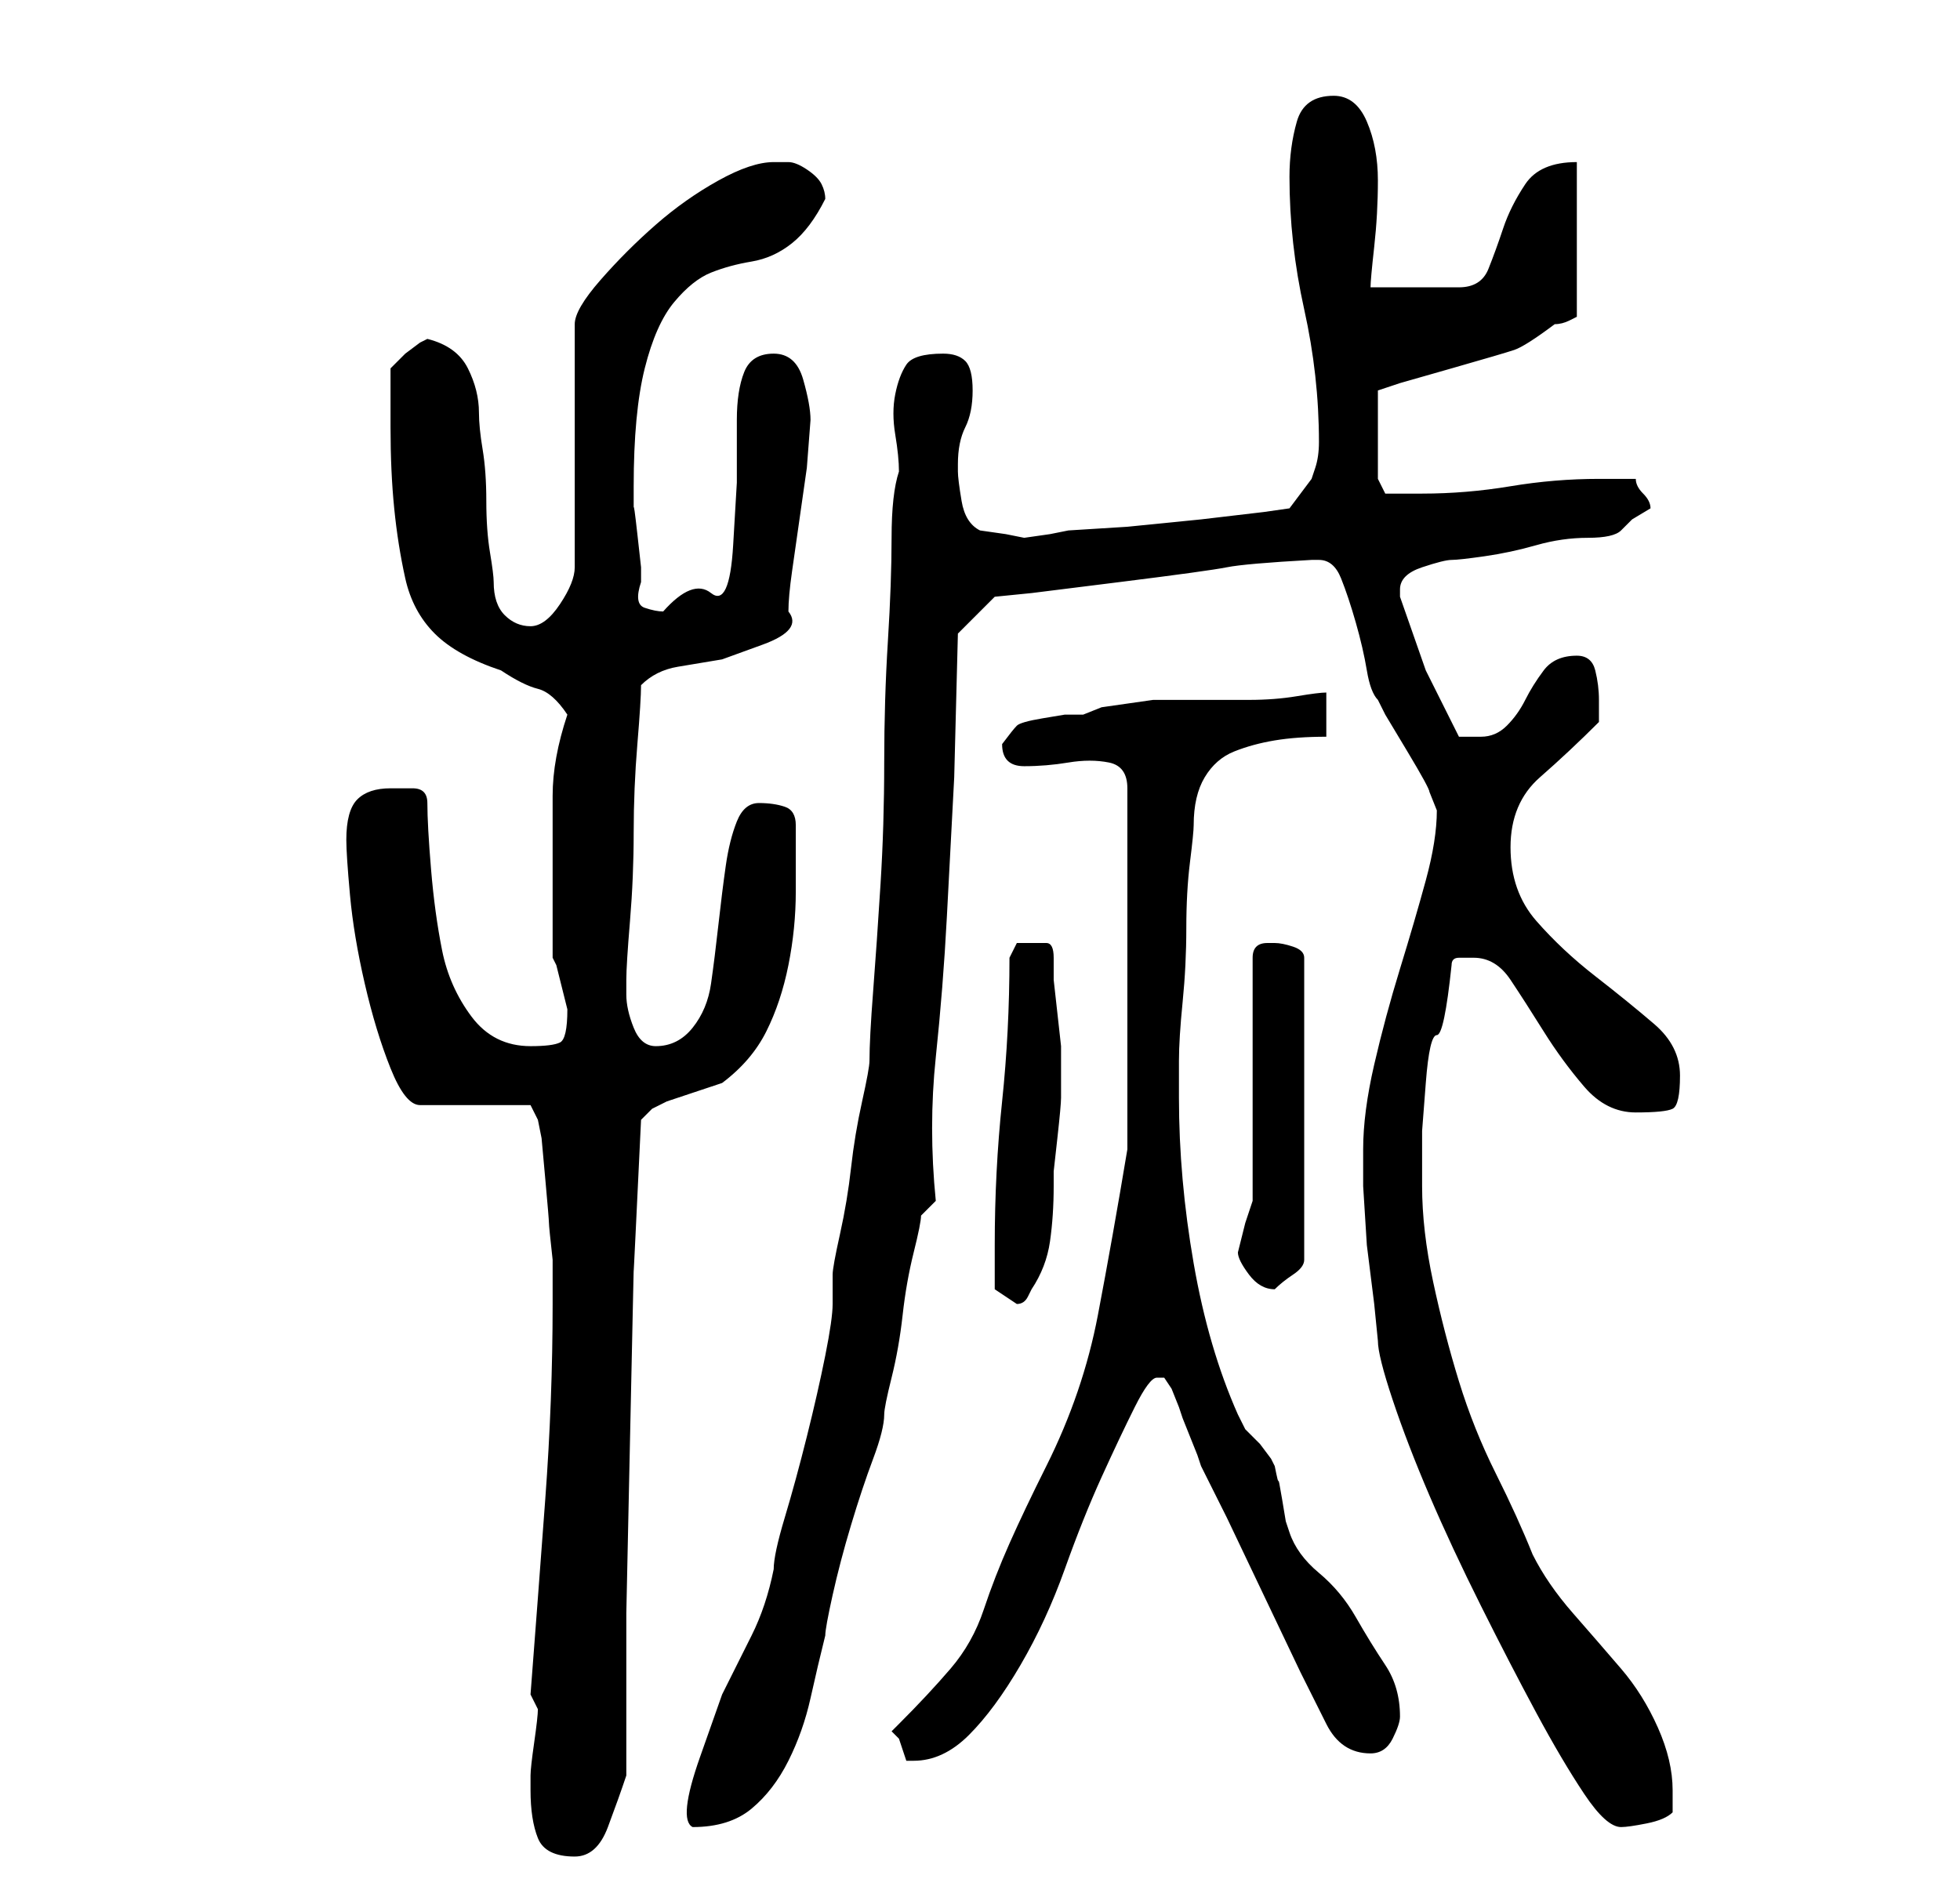 <?xml version="1.0" standalone="no"?>
<!DOCTYPE svg PUBLIC "-//W3C//DTD SVG 1.1//EN" "http://www.w3.org/Graphics/SVG/1.1/DTD/svg11.dtd" >
<svg xmlns="http://www.w3.org/2000/svg" xmlns:xlink="http://www.w3.org/1999/xlink" version="1.1" viewBox="-10 0 266 256">
   <path fill="currentColor"
d="M62 243q0 4 1 6.5t5 2.5q3 0 4.5 -4t2.5 -7v-22t0.5 -23.5t0.5 -23t1 -20.5l0.5 -0.5l1 -1t2 -1l3 -1l3 -1l1.5 -0.5q4 -3 6 -7t3 -9t1 -10v-9q0 -2 -1.5 -2.5t-3.5 -0.5t-3 2.5t-1.5 6t-1 8t-1 8t-2.5 6t-5 2.5q-2 0 -3 -2.5t-1 -4.5v-1v-1q0 -2 0.5 -8t0.5 -12t0.5 -12
t0.5 -8q2 -2 5 -2.5l6 -1t5.5 -2t3.5 -4.5q0 -2 0.5 -5.5l1 -7l1 -7t0.5 -6.5q0 -2 -1 -5.5t-4 -3.5t-4 2.5t-1 6.5v8.5t-0.5 8.5t-3 6.5t-6.5 2.5q-1 0 -2.5 -0.5t-0.5 -3.5v-2t-0.5 -4.5t-0.5 -3.5v-3q0 -10 1.5 -16t4 -9t5 -4t5.5 -1.5t5.5 -2.5t4.5 -6q0 -1 -0.5 -2
t-2 -2t-2.5 -1h-2q-3 0 -7.5 2.5t-8.5 6t-7.5 7.5t-3.5 6v33q0 2 -2 5t-4 3t-3.5 -1.5t-1.5 -4.5q0 -1 -0.5 -4t-0.5 -7t-0.5 -7t-0.5 -5q0 -3 -1.5 -6t-5.5 -4l-1 0.5t-2 1.5l-0.5 0.5l-1.5 1.5v8q0 6 0.5 11t1.5 9.5t4 7.5t9 5q3 2 5 2.5t4 3.5q-2 6 -2 11v11v3v4v2.5v1.5
l0.5 1t0.5 2t0.5 2t0.5 2q0 4 -1 4.5t-4 0.5q-5 0 -8 -4t-4 -9t-1.5 -11t-0.5 -9q0 -2 -2 -2h-3q-3 0 -4.5 1.5t-1.5 5.5q0 2 0.5 7.5t2 12t3.5 11.5t4 5h15l1 2l0.5 2.5t0.5 5.5t0.5 6t0.5 5v6q0 13 -1 26.5t-2 26.5l1 2q0 1 -0.5 4.5t-0.5 4.5v2zM175 156v5t0.5 8l1 8
t0.5 5q0 2 2 8t5 13t7 15t7.5 14.5t6.5 11t5 4.5q1 0 3.5 -0.5t3.5 -1.5v-1v-2q0 -4 -2 -8.5t-5 -8t-6.5 -7.5t-5.5 -8q-2 -5 -5 -11t-5 -12.5t-3.5 -13.5t-1.5 -13v-7.5t0.5 -6.5t1.5 -6.5t2 -9.5q0 -1 1 -1h2q3 0 5 3t4.5 7t5.5 7.5t7 3.5t5 -0.5t1 -4.5t-3.5 -7t-8 -6.5
t-8 -7.5t-3.5 -10t4 -9.5t8 -7.5v-1v-2q0 -2 -0.5 -4t-2.5 -2q-3 0 -4.5 2t-2.5 4t-2.5 3.5t-3.5 1.5h-1.5h-1.5l-4.5 -9t-3.5 -10v-1q0 -2 3 -3t4 -1t4.5 -0.5t7 -1.5t7 -1t4.5 -1l1.5 -1.5t2.5 -1.5q0 -1 -1 -2t-1 -2h-5q-6 0 -12 1t-12 1h-3h-2l-1 -2v-12l3 -1t7 -2
t8.5 -2.5t5.5 -3.5q1 0 2 -0.5l1 -0.5v-21q-5 0 -7 3t-3 6t-2 5.5t-4 2.5h-12q0 -1 0.5 -5.5t0.5 -9t-1.5 -8t-4.5 -3.5q-4 0 -5 3.5t-1 7.5q0 9 2 18t2 18q0 2 -0.5 3.5l-0.5 1.5l-3 4l-3.5 0.5t-8.5 1l-10 1t-8 0.5l-2.5 0.5t-3.5 0.5l-2.5 -0.5t-3.5 -0.5q-2 -1 -2.5 -4
t-0.5 -4v-1q0 -3 1 -5t1 -5t-1 -4t-3 -1q-4 0 -5 1.5t-1.5 4t0 5.5t0.5 5q-1 3 -1 9t-0.5 14t-0.5 16.5t-0.5 16.5t-1 14.5t-0.5 9.5q0 1 -1 5.5t-1.5 9t-1.5 9t-1 5.5v4q0 2 -1 7t-2.5 11t-3 11t-1.5 7q-1 5 -3 9l-4 8t-3 8.5t-1 9.5q5 0 8 -2.5t5 -6.5t3 -8.5t2 -8.5
q0 -1 1 -5.5t2.5 -9.5t3 -9t1.5 -6q0 -1 1 -5t1.5 -8.5t1.5 -8.5t1 -5l2 -2q-1 -10 0 -19.5t1.5 -19l1 -19t0.5 -19.5l5 -5l5 -0.5t12 -1.5t14.5 -2t11.5 -1h1q2 0 3 2.5t2 6t1.5 6.5t1.5 4l1 2t3 5t3 5.5l1 2.5q0 4 -1.5 9.5t-3.5 12t-3.5 13t-1.5 11.5zM111 235l0.5 0.5
l0.5 0.5l0.5 1.5l0.5 1.5h1q4 0 7.5 -3.5t7 -9.5t6 -13t5 -12.5t4.5 -9.5t3 -4h1v0l1 1.5t1 2.5l0.5 1.5t1 2.5t1 2.5l0.5 1.5l3.5 7t5 10.5t5 10.5l3.5 7q2 4 6 4q2 0 3 -2t1 -3q0 -4 -2 -7t-4 -6.5t-5 -6t-4 -5.5l-0.5 -1.5t-0.5 -3t-0.5 -2.5t-0.5 -2l-0.5 -1t-1.5 -2
l-2 -2t-1 -2q-4 -9 -6 -20.5t-2 -22.5v-5q0 -3 0.5 -8t0.5 -10t0.5 -9t0.5 -5q0 -4 1.5 -6.5t4 -3.5t5.5 -1.5t7 -0.5v-6q-1 0 -4 0.5t-6.5 0.5h-6.5h-5h-1.5t-3.5 0.5t-3.5 0.5t-2.5 1h-2.5t-3 0.5t-3.5 1t-2 2.5q0 3 3 3t6 -0.5t5.5 0t2.5 3.5v49q-2 12 -4 22.5t-7 20.5
q-3 6 -5 10.5t-3.5 9t-4.5 8t-7 7.5l-0.5 0.5zM125 175l1.5 1l1.5 1q1 0 1.5 -1l0.5 -1q2 -3 2.5 -6.5t0.5 -7.5v-2t0.5 -4.5t0.5 -5.5v-4v-3t-0.5 -4.5t-0.5 -4.5v-3q0 -2 -1 -2h-2h-2t-1 2q0 10 -1 19.5t-1 19.5v6zM158 170q0 1 1.5 3t3.5 2v0q1 -1 2.5 -2t1.5 -2v-41
q0 -1 -1.5 -1.5t-2.5 -0.5v0h-1v0q-1 0 -1.5 0.5t-0.5 1.5v6v10v10v7l-1 3t-1 4z" />
</svg>
